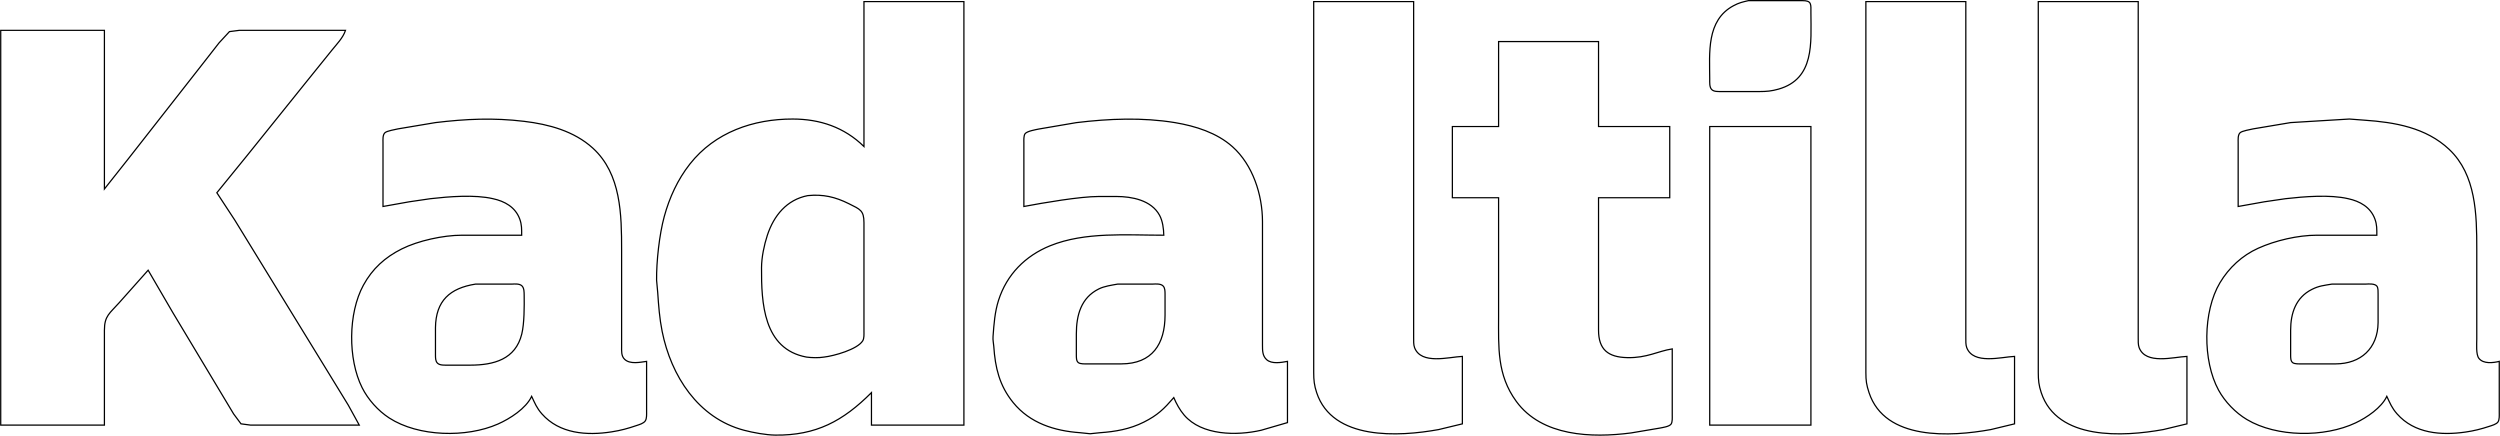 <?xml version="1.0" encoding="UTF-8" standalone="no"?>
<svg
   width="27.792in"
   height="4.844in"
   viewBox="0 0 2001.015 348.794"
   version="1.1"
   id="svg1"
   sodipodi:docname="Kadaltilla Logo.svg"
   inkscape:version="1.3.2 (091e20e, 2023-11-25, custom)"
   xmlns:inkscape="http://www.inkscape.org/namespaces/inkscape"
   xmlns:sodipodi="http://sodipodi.sourceforge.net/DTD/sodipodi-0.dtd"
   xmlns="http://www.w3.org/2000/svg"
   xmlns:svg="http://www.w3.org/2000/svg">
  <defs
     id="defs1" />
  <sodipodi:namedview
     id="namedview1"
     pagecolor="#ffffff"
     bordercolor="#000000"
     borderopacity="0.25"
     inkscape:showpageshadow="2"
     inkscape:pageopacity="0.0"
     inkscape:pagecheckerboard="0"
     inkscape:deskcolor="#d1d1d1"
     inkscape:document-units="in"
     inkscape:zoom="0.74774941"
     inkscape:cx="1333.3344"
     inkscape:cy="352.39078"
     inkscape:window-width="2560"
     inkscape:window-height="1361"
     inkscape:window-x="-9"
     inkscape:window-y="-9"
     inkscape:window-maximized="1"
     inkscape:current-layer="svg1" />
  <path
     id="Selection"
     fill="none"
     stroke="#000000"
     stroke-width="1"
     d="m 1399.499,0.502 c 0,0 43,0 43,0 7.8,-0.08 6.99,2.92 7,9.78 0.04,23.78 3.14,52.85 -26,61.08 -5.44,1.53 -9.4,1.91 -15,1.92 0,0 -31,0 -31,0 -2.35,-0.02 -5.61,0.19 -7.4,-1.6 -1.92,-1.92 -1.59,-5.86 -1.6,-8.4 -0.04,-20.96 -2.8,-46.98 19,-58.68 4.44,-2.38 7.15,-2.97 12,-4.1 z m -708,0.78 c 0,0 80,0 80,0 0,0 0,339 0,339 0,0 -74,0 -74,0 0,0 0,-26 0,-26 -22.81,22.81 -44.33,34.38 -77,34 -7.55,-0.09 -17.66,-1.95 -25,-3.88 -36.82,-9.72 -58.4,-43.56 -65.55,-79.12 -2.1,-10.43 -2.82,-20.46 -3.54,-31 0,0 -0.91,-10 -0.91,-10 -0.17,-14.92 2.21,-36.61 6.15,-51 4.15,-15.16 10.76,-29.61 20.52,-42 20.04,-25.45 50.78,-36.05 82.33,-36 21.84,0.03 41.25,6.59 57,22 z m 360,0 c 0,0 80,0 80,0 0,0 0,269 0,269 0,2.44 -0.13,5.73 0.74,8 5.32,13.85 27.46,7.5 38.26,7 0,0 0,54 0,54 0,0 -19,4.58 -19,4.58 -31.74,5.73 -84.91,8.91 -97.64,-29.58 -1.94,-5.85 -2.35,-9.92 -2.36,-16 z m 442,0 c 0,0 80,0 80,0 0,0 0,269 0,269 0,2.43 -0.13,5.75 0.74,8 5.33,13.79 27.54,7.49 38.26,7 0,0 0,54 0,54 0,0 -19,4.58 -19,4.58 -31.86,5.75 -84.71,9.03 -97.48,-29.58 -2.05,-6.18 -2.51,-9.56 -2.52,-16 z m 138,0 c 0,0 80,0 80,0 0,0 0,269 0,269 0,2.44 -0.13,5.73 0.74,8 5.32,13.85 27.46,7.5 38.26,7 0,0 0,54 0,54 0,0 -19,4.58 -19,4.58 -31.73,5.73 -84.91,8.92 -97.64,-29.58 -1.94,-5.85 -2.35,-9.92 -2.36,-16 z M 0.499,24.282 c 0,0 83,0 83,0 0,0 0,127 0,127 0,0 19,-24 19,-24 0,0 56.4,-72 56.4,-72 0,0 16.4,-21 16.4,-21 0,0 8.29,-8.98 8.29,-8.98 0,0 7.91,-1.02 7.91,-1.02 0,0 85,0 85,0 -2.07,6.14 -7,11 -11,16 0,0 -22.58,28 -22.58,28 0,0 -45.02,56 -45.02,56 0,0 -24.4,30 -24.4,30 0,0 14.42,22 14.42,22 0,0 26.39,43 26.39,43 0,0 47.24,77 47.24,77 0,0 17.15,28 17.15,28 0,0 8.8,16 8.8,16 0,0 -87,0 -87,0 0,0 -7.67,-1.02 -7.67,-1.02 0,0 -5.93,-7.98 -5.93,-7.98 0,0 -11.4,-19 -11.4,-19 0,0 -37.2,-62 -37.2,-62 0,0 -19.8,-34 -19.8,-34 0,0 -23.15,26 -23.15,26 -7.53,8.55 -11.83,10.35 -11.85,22 0,0 0,76 0,76 0,0 -83,0 -83,0 z m 1199,9 c 0,0 80,0 80,0 0,0 0,68 0,68 0,0 57,0 57,0 0,0 0,57 0,57 0,0 -57,0 -57,0 0,0 0,106 0,106 0.02,15.64 7.74,21.64 23,21.99 15.84,0.36 24.41,-5.2 36,-6.99 0,0 0,53 0,53 0,1.99 0.26,5.67 -0.99,7.28 -1.53,1.95 -6.62,2.64 -9.01,3.12 0,0 -23,3.88 -23,3.88 -31.4,4.08 -71.3,2.88 -91.84,-25.28 -15.51,-21.26 -14.16,-43.33 -14.16,-68 0,0 0,-95 0,-95 0,0 -37,0 -37,0 0,0 0,-57 0,-57 0,0 37,0 37,0 z m -893,132 c 0,0 0,-51 0,-51 0,-2.45 -0.38,-6.28 1.6,-8.07 1.59,-1.43 8.03,-2.5 10.4,-3.05 0,0 30,-5.03 30,-5.03 24.6,-2.94 46.3,-3.96 71,-1 19.7,2.35 39.93,7.77 54.96,21.44 22.71,20.65 23.04,53.49 23.04,81.71 0,0 0,34 0,34 0,0 0,43 0,43 0.01,3.56 -0.4,7.67 2.43,10.35 4.36,4.12 12.26,2.35 17.57,1.65 0,0 0,40 0,40 0,2.21 0.22,5.71 -1.02,7.58 -1.4,2.1 -4.7,2.98 -6.98,3.75 -7.15,2.43 -12.51,3.91 -20,5.08 -19.78,3.09 -41.75,1.58 -55.82,-14.41 -4.2,-4.78 -5.56,-8.44 -8.18,-14 -4.59,9.72 -17.34,17.87 -27,22.14 -25.11,11.1 -63.65,10.28 -87,-4.84 -8.92,-5.78 -16.97,-14.79 -21.73,-24.3 -11.41,-22.83 -11.22,-59.54 1.04,-82 7.21,-13.21 17.3,-22.33 30.69,-29.03 13.18,-6.59 33.26,-10.95 48,-10.97 0,0 48,0 48,0 0,-4.74 0.13,-8.43 -1.56,-13 -3.52,-9.51 -12,-14.21 -21.44,-16.24 -14.61,-3.39 -35.1,-1.69 -50,0 0,0 -17,2.49 -17,2.49 z m 513,0 c 0,0 0,-51 0,-51 0,-2 -0.26,-5.67 0.99,-7.28 1.59,-2.04 8.4,-3.18 11.01,-3.72 0,0 30,-5.12 30,-5.12 26.24,-3.17 52.82,-4.29 79,0 16.33,2.74 33.42,8.06 46,19.29 16.26,14.52 23.97,38.43 24,59.83 0,0 0,19 0,19 0,0 0,38 0,38 0,0 0,42 0,42 0.02,4.17 -0.08,8.5 3.28,11.57 4.1,3.76 11.74,2.32 16.72,1.43 0,0 0,49 0,49 0,0 -21,6.11 -21,6.11 -19.48,4.49 -47.59,4.35 -61.68,-12.12 -3.55,-4.16 -6.16,-9 -8.32,-13.99 -7.93,9.13 -12.97,14.11 -24,19.63 -11.2,5.6 -22.68,7.6 -35,8.46 0,0 -8,0.83 -8,0.83 0,0 -8,-0.83 -8,-0.83 -20.38,-1.43 -40.12,-7.6 -53.53,-24.09 -11.1,-13.64 -14.4,-27.98 -15.56,-45 -0.21,-3.15 -0.83,-4.69 -0.59,-8 0.74,-9.82 1.39,-19.54 4.43,-29 6.58,-20.51 21.38,-35.5 41.25,-43.55 27.95,-11.32 61.22,-8.45 91,-8.45 -0.11,-5.21 -0.89,-11.36 -3.41,-16 -6.57,-12.05 -22.06,-14.98 -34.59,-15 0,0 -14,0 -14,0 -15.13,0.02 -44.46,5.07 -60,8 z m 972,0 c 0,0 0,-51 0,-51 0,-2.45 -0.38,-6.28 1.6,-8.07 1.59,-1.43 8.03,-2.5 10.4,-3.05 0,0 30,-5.03 30,-5.03 0,0 47,-2.85 47,-2.85 0,0 12,0.91 12,0.91 24.4,1.68 49.38,5.91 67.91,23.38 21.59,20.35 22.09,52.28 22.09,79.71 0,0 0,34 0,34 0,0 0,38 0,38 0,4.04 -0.75,12.51 1.74,15.61 3.65,4.55 11.3,3.6 16.26,2.39 0,0 0,41 0,41 0,2.14 0.23,5.71 -1.02,7.49 -1.32,1.88 -4.86,2.8 -6.98,3.51 -6.41,2.13 -12.31,3.61 -19,4.57 -19.56,2.81 -40.94,1.21 -54.82,-14.57 -4.2,-4.78 -5.56,-8.44 -8.18,-14 -4.32,9.13 -16.01,16.96 -25,21.22 -24.86,11.77 -63.15,11.55 -87,-2.67 -9.12,-5.44 -17.6,-14.22 -22.69,-23.55 -12.83,-23.51 -12.61,-62.93 1.14,-86 7.13,-11.96 17.8,-21.82 30.55,-27.56 13.84,-6.24 31.8,-10.42 47,-10.44 0,0 48,0 48,0 0,-4.74 0.13,-8.43 -1.56,-13 -3.52,-9.51 -12,-14.21 -21.44,-16.24 -14.61,-3.39 -35.1,-1.69 -50,0 0,0 -17,2.49 -17,2.49 z m -423,-64 c 0,0 81,0 81,0 0,0 0,239 0,239 0,0 -81,0 -81,0 z m -722,55.3 c -16.83,3.28 -27.16,16.02 -32.33,31.7 -2.58,7.82 -4.63,17.77 -4.67,26 -0.13,27.95 1.38,65.15 36,71.55 4.08,0.57 9.89,0.7 14,0 7.9,-0.87 26.76,-6.12 31.01,-13.02 1.23,-2 0.99,-5.23 0.99,-7.53 0,0 0,-87 0,-87 -0.02,-9.88 -3.02,-10.7 -12,-15.19 -10.98,-5.49 -20.75,-7.73 -33,-6.51 z m -266,70.84 c -20.39,3.26 -31.74,13.25 -32,34.86 0,0 0,22 0,22 0.04,2.14 -0.04,4.77 1.6,6.4 1.92,1.92 5.86,1.59 8.4,1.6 0,0 18,0 18,0 18.52,-0.03 36.12,-4.52 41.1,-25 2.05,-8.43 2.02,-22.14 1.9,-31 -0.04,-2.37 0.04,-5.58 -1.74,-7.4 -1.9,-1.94 -5.73,-1.59 -8.26,-1.46 z m 514,0 c -4.94,0.9 -10.5,1.63 -15,3.85 -14.35,7.08 -17.98,21.21 -18,36.01 0,0 0,17 0,17 0.04,1.95 -0.1,4.63 1.6,5.98 1.59,1.25 5.41,1.02 7.4,1.02 0,0 27,0 27,0 24.75,-0.04 34.96,-15.87 35,-39 0,0 0,-17 0,-17 -0.04,-2.14 0.04,-4.77 -1.6,-6.4 -1.92,-1.92 -5.86,-1.59 -8.4,-1.46 z m 972,0 c -6.14,1.05 -10.25,1.33 -16,4.24 -12.9,6.5 -16.98,19.08 -17,32.62 0,0 0,20 0,20 0.04,1.95 -0.1,4.63 1.6,5.98 1.59,1.25 5.41,1.02 7.4,1.02 0,0 27,0 27,0 20.17,-0.03 33.75,-12.41 34,-33 0,0 0,-23 0,-23 -0.01,-1.78 0.17,-4.82 -0.99,-6.26 -1.71,-2.12 -6.51,-1.74 -9.01,-1.6 z" />
</svg>
